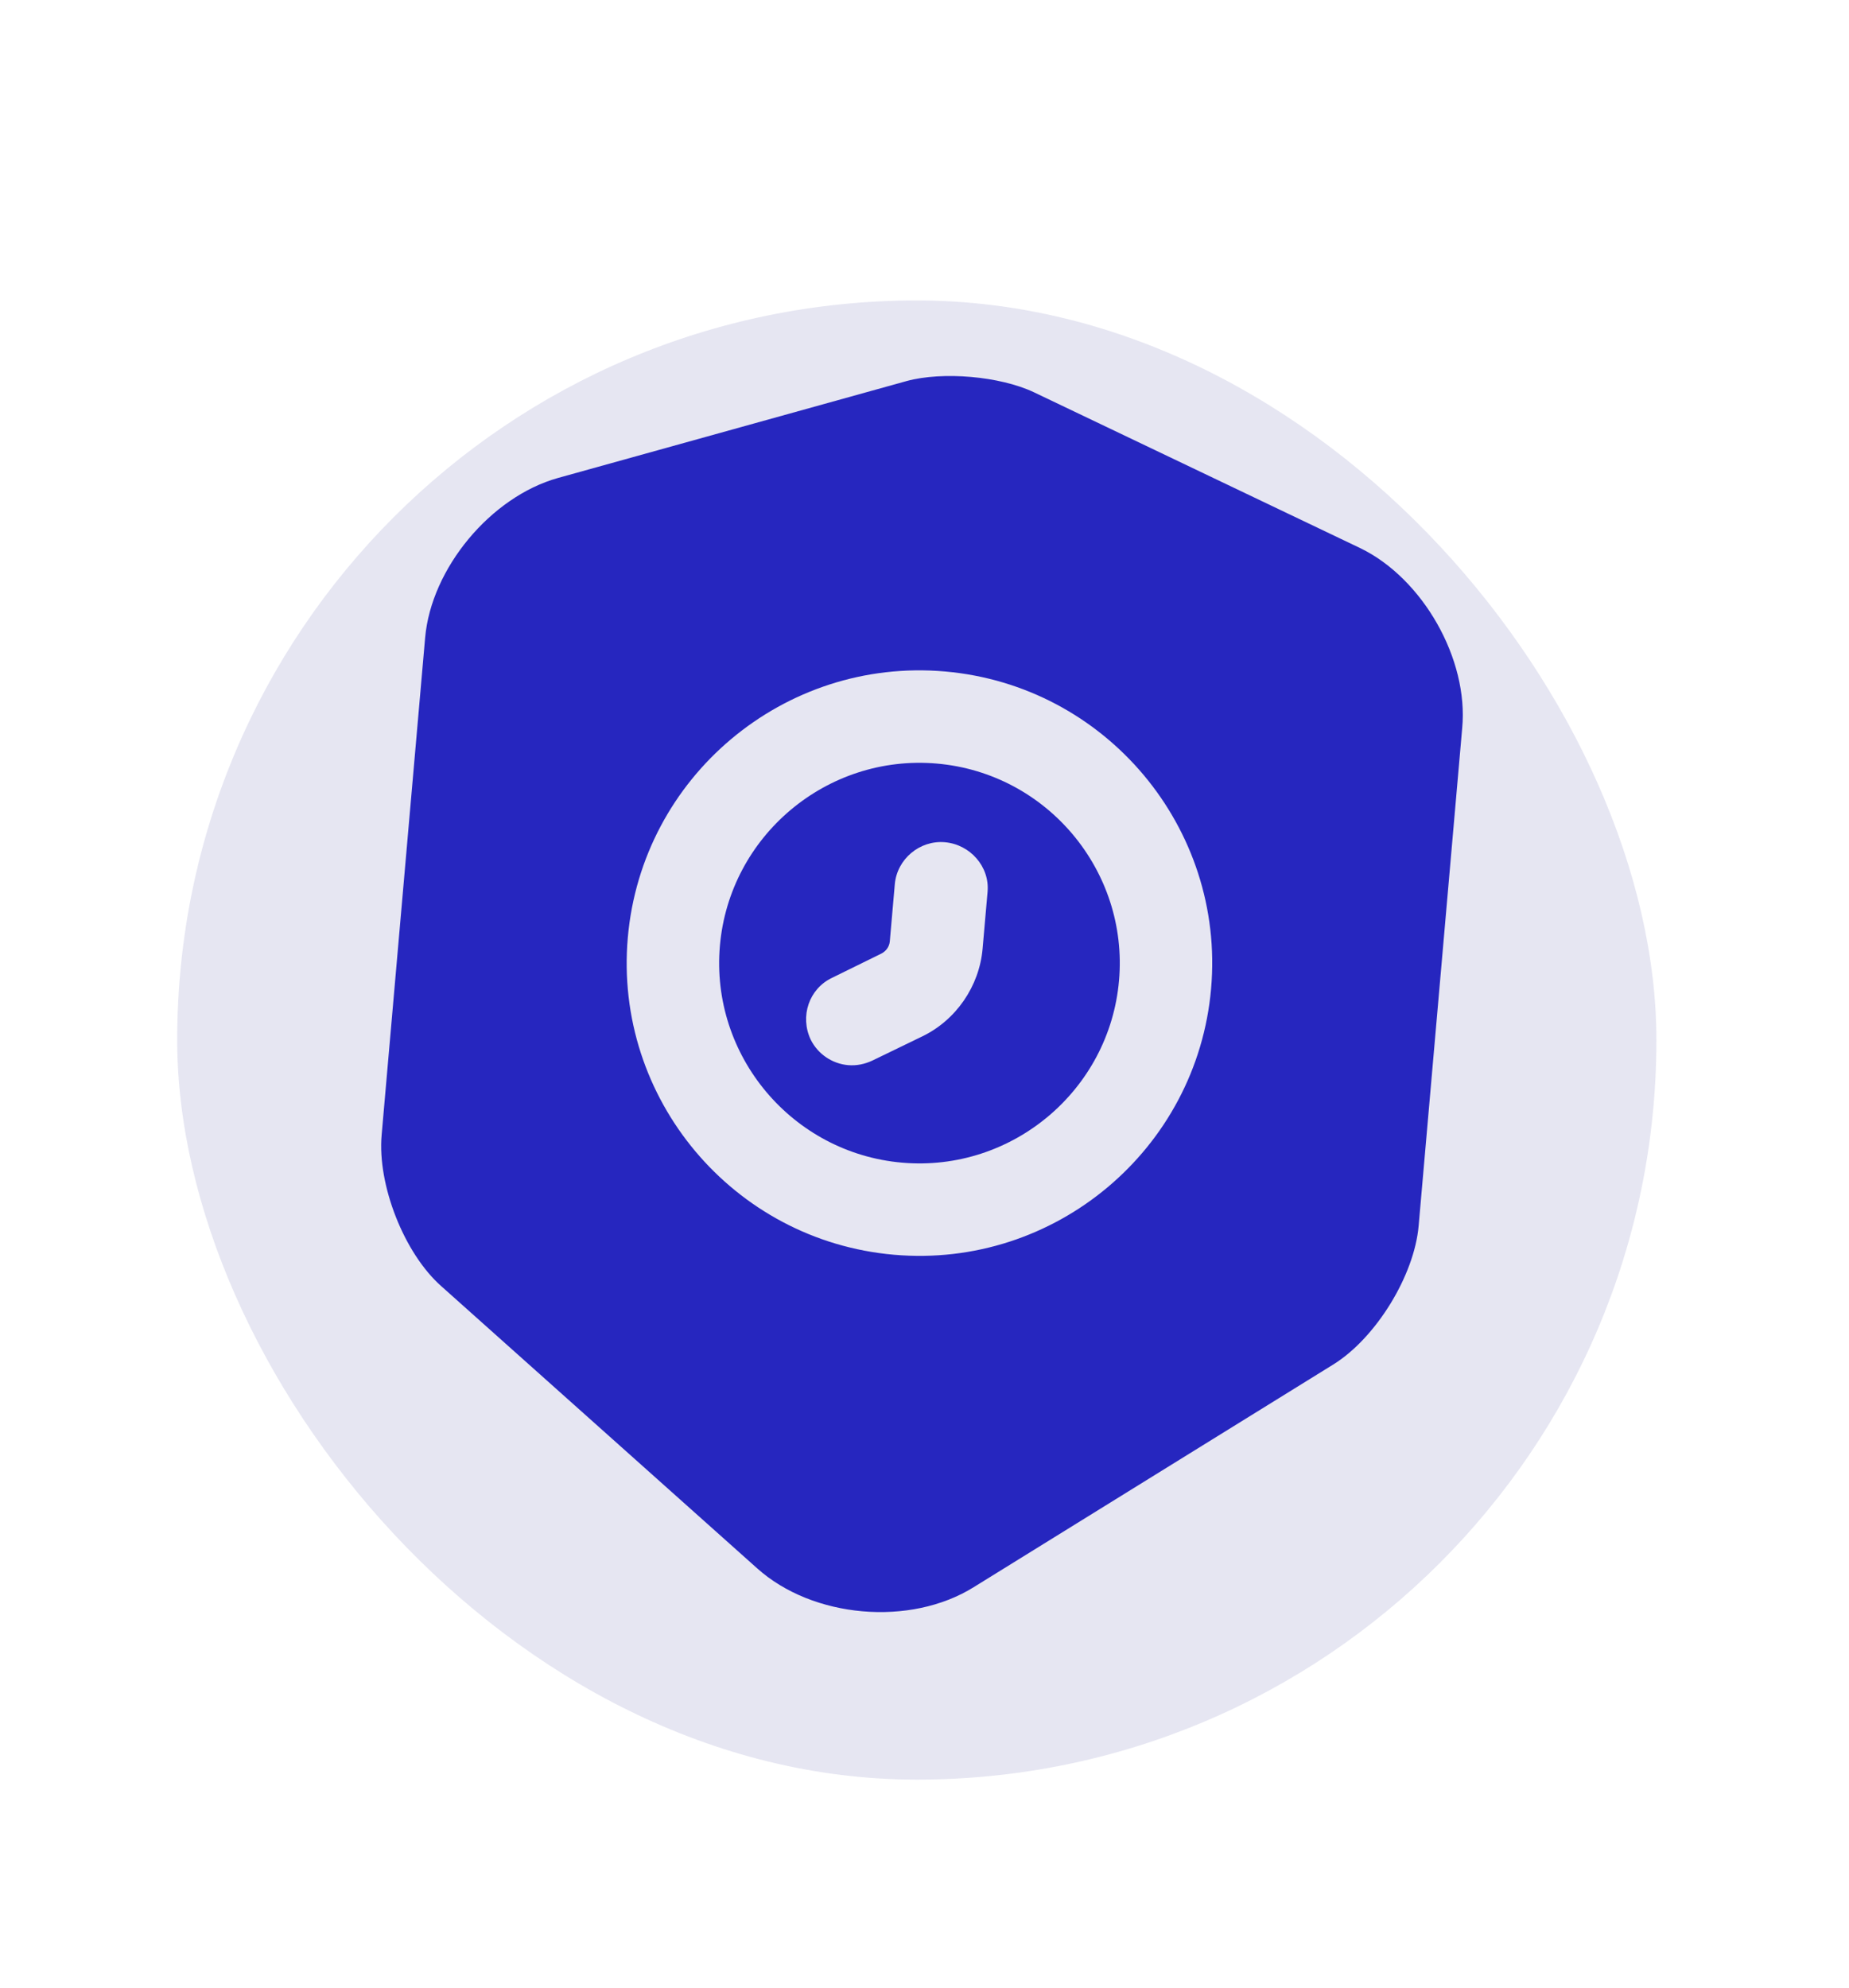 <svg width="80" height="86" viewBox="0 0 80 86" fill="none" xmlns="http://www.w3.org/2000/svg">
<rect x="7.667" y="13" width="64" height="64" rx="32" fill="#E6E6F2"/>
<g filter="url(#filter0_d_244_2262)">
<path d="M40.537 25.038C35.782 24.622 31.564 28.161 31.148 32.916C30.732 37.672 34.271 41.889 39.027 42.305C43.782 42.721 48 39.182 48.416 34.427C48.832 29.672 45.292 25.454 40.537 25.038ZM42.513 33.054C42.371 34.675 41.36 36.139 39.906 36.841L37.754 37.884C37.419 38.042 37.064 38.118 36.692 38.086C36.028 38.028 35.394 37.624 35.076 36.981C34.601 35.976 35.001 34.779 36.006 34.305L38.132 33.26C38.356 33.145 38.48 32.942 38.499 32.73L38.715 30.259C38.811 29.17 39.793 28.346 40.882 28.441C41.971 28.536 42.824 29.494 42.729 30.584L42.513 33.054Z" fill="#2626BF"/>
<path d="M58.859 15.719L44.727 8.969C43.262 8.278 40.791 8.062 39.228 8.487L24.138 12.682C21.23 13.498 18.657 16.592 18.394 19.594L16.512 41.112C16.323 43.264 17.483 46.229 19.098 47.655L32.753 59.852C35.16 62.017 39.384 62.386 42.131 60.672L57.697 51.032C59.538 49.882 61.192 47.189 61.38 45.037L63.263 23.519C63.552 20.52 61.555 17.026 58.859 15.719ZM38.678 46.29C31.718 45.681 26.554 39.528 27.163 32.568C27.772 25.608 33.926 20.444 40.886 21.053C47.846 21.662 53.009 27.815 52.4 34.776C51.791 41.736 45.638 46.899 38.678 46.29Z" fill="#2626BF"/>
</g>
<defs>
<filter id="filter0_d_244_2262" x="-11.001" y="-7.667" width="101.334" height="101.334" filterUnits="userSpaceOnUse" color-interpolation-filters="sRGB">
<feFlood flood-opacity="0" result="BackgroundImageFix"/>
<feColorMatrix in="SourceAlpha" type="matrix" values="0 0 0 0 0 0 0 0 0 0 0 0 0 0 0 0 0 0 127 0" result="hardAlpha"/>
<feOffset dy="8"/>
<feGaussianBlur stdDeviation="8"/>
<feComposite in2="hardAlpha" operator="out"/>
<feColorMatrix type="matrix" values="0 0 0 0 0.059 0 0 0 0 0.067 0 0 0 0 0.078 0 0 0 0.24 0"/>
<feBlend mode="normal" in2="BackgroundImageFix" result="effect1_dropShadow_244_2262"/>
<feBlend mode="normal" in="SourceGraphic" in2="effect1_dropShadow_244_2262" result="shape"/>
</filter>
</defs>
</svg>
